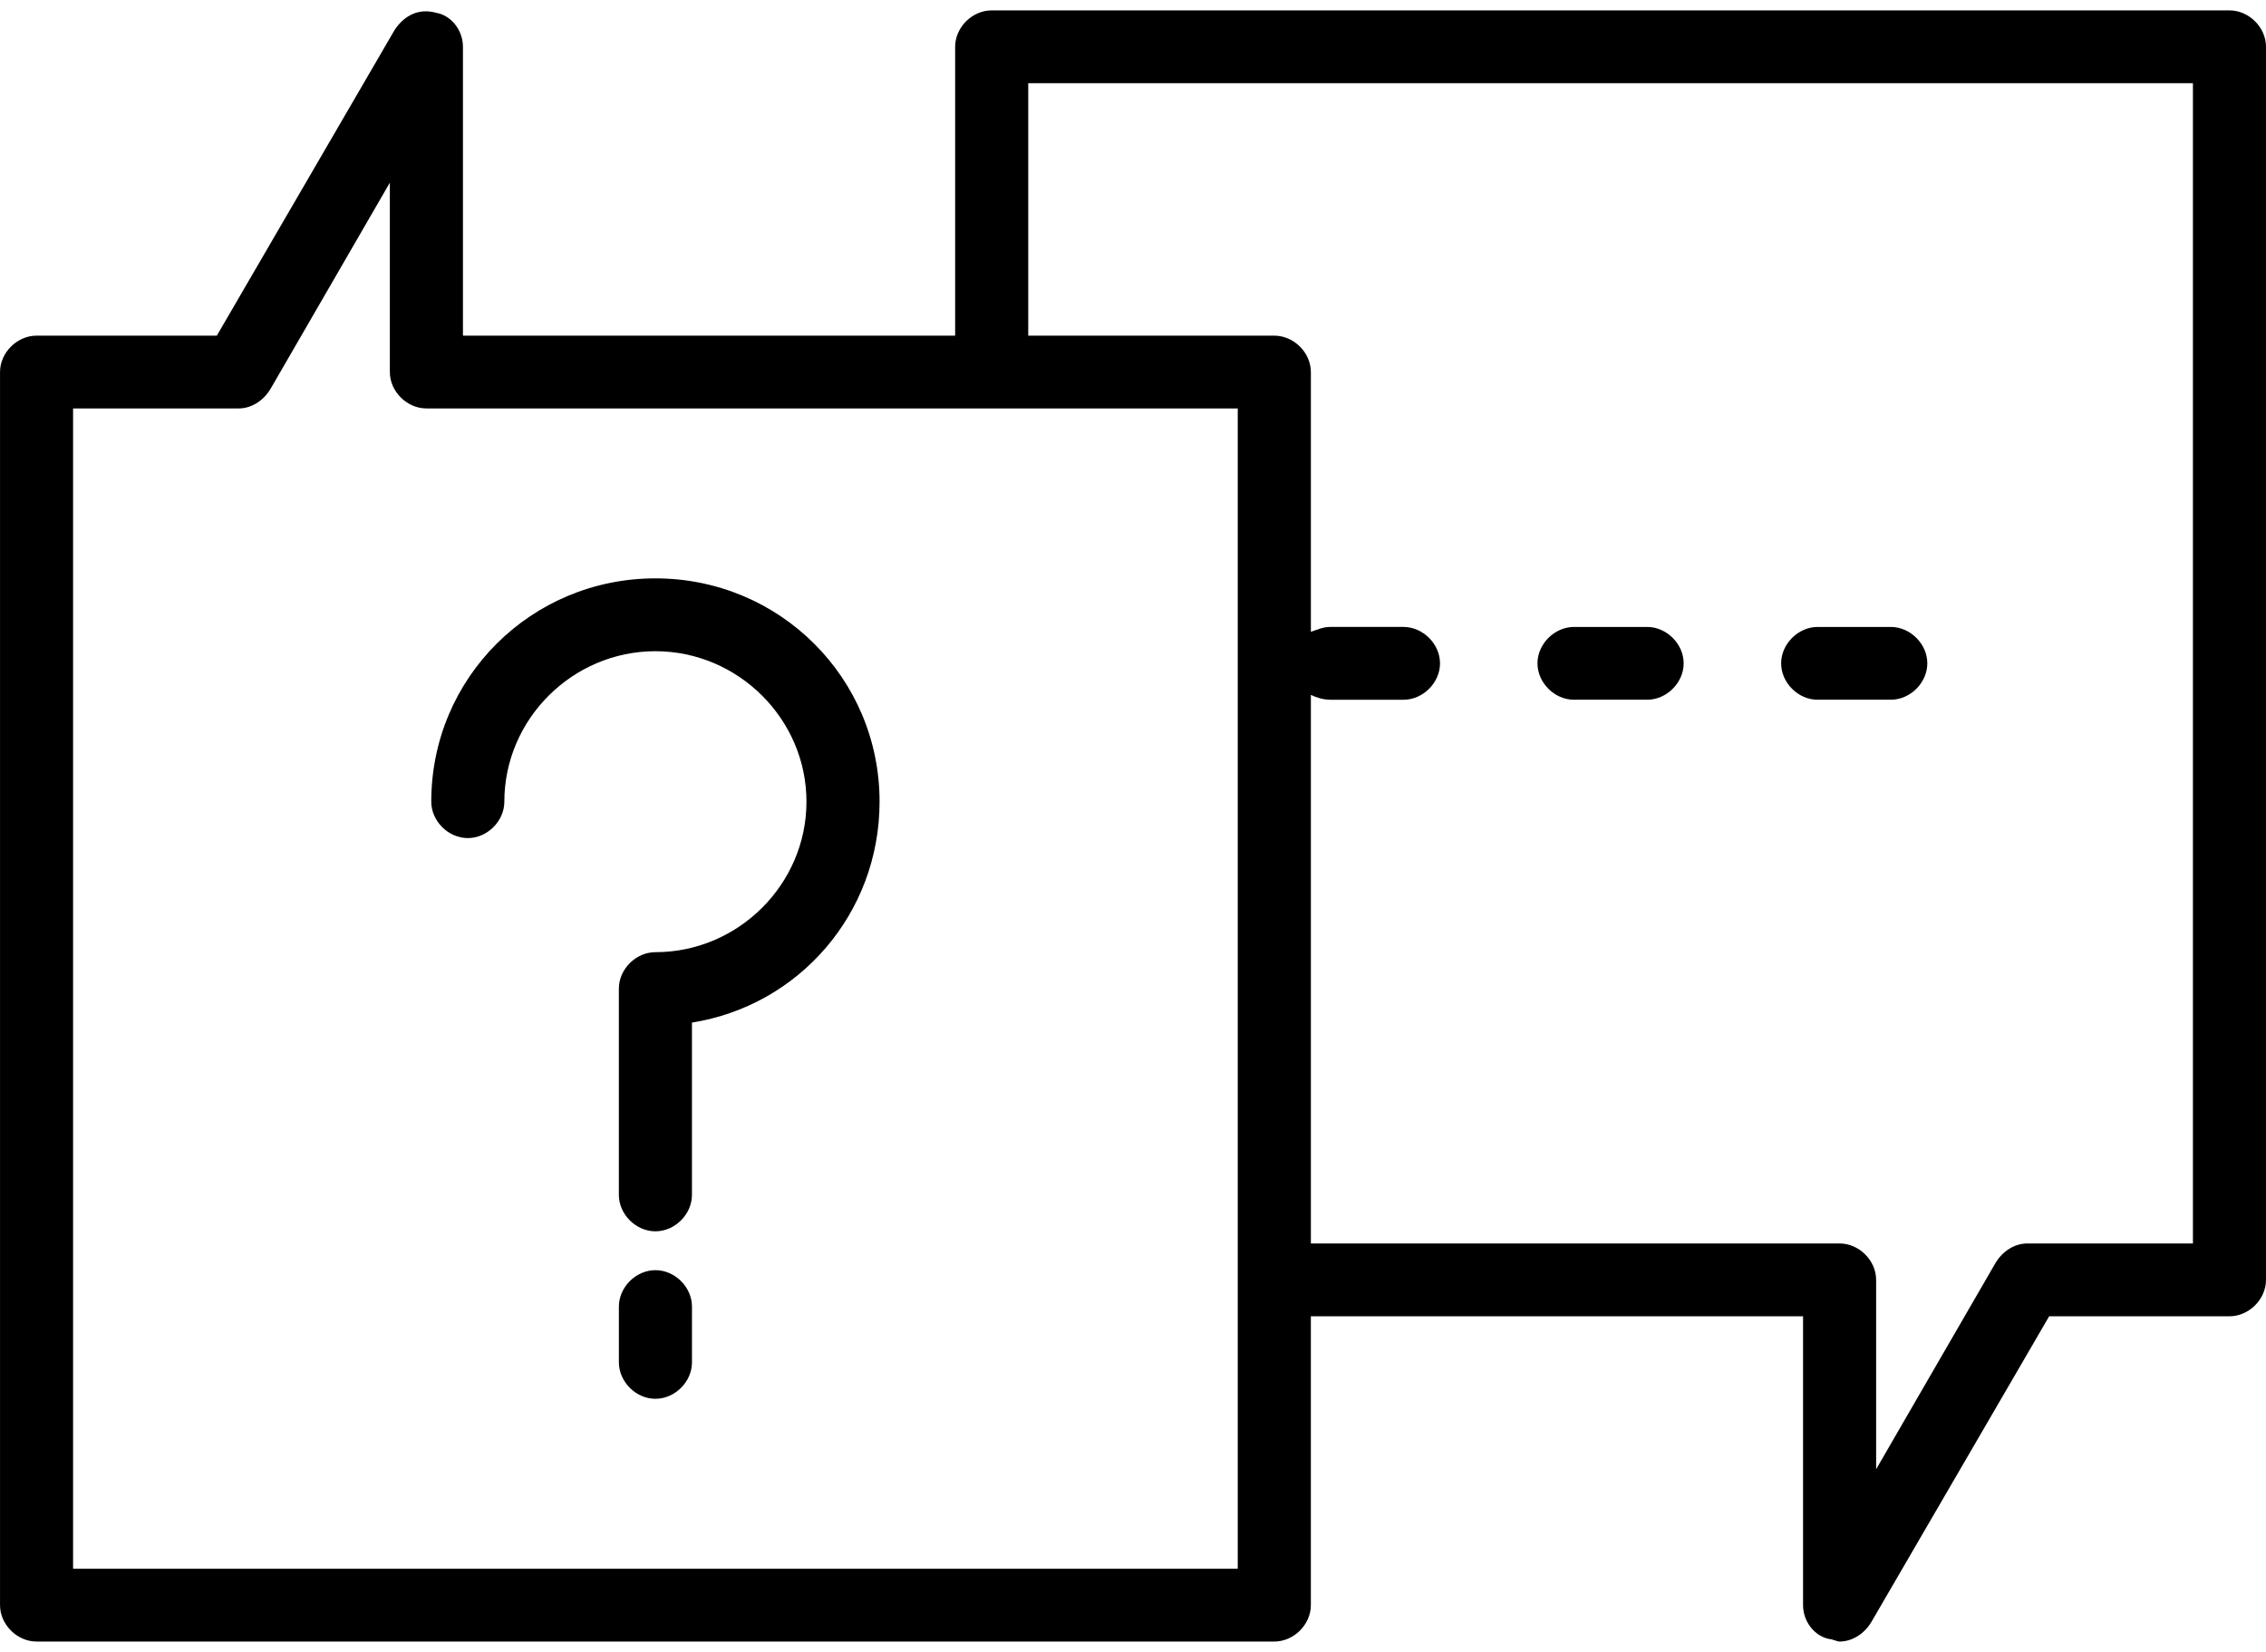 <svg width="48" height="35" viewBox="0 0 100 72" xmlns="http://www.w3.org/2000/svg">
    <path d="M98.387 0H43.763c-.86 0-1.612.75-1.612 1.607v12.75H20.43V1.607c0-.75-.538-1.393-1.183-1.5-.753-.215-1.398.107-1.828.75l-7.85 13.5H1.614c-.86 0-1.613.75-1.613 1.607v54.428C0 71.25.753 72 1.613 72h54.624c.86 0 1.612-.75 1.612-1.607V57.643H79.57v12.75c0 .75.538 1.393 1.183 1.5.107 0 .322.107.43.107.537 0 1.075-.321 1.398-.857l7.85-13.5h7.956c.86 0 1.613-.75 1.613-1.607V1.608C100 .75 99.248 0 98.387 0V0zM54.623 68.786H3.225V17.57h7.312c.537 0 1.075-.321 1.398-.857l5.269-9.107v8.357c0 .857.753 1.607 1.613 1.607h35.806v51.215zm42.152-14.357h-7.312c-.538 0-1.076.321-1.398.857l-5.27 9.108v-8.358c0-.857-.752-1.607-1.612-1.607H57.85V30.214c.215.107.537.215.86.215h3.226c.86 0 1.613-.75 1.613-1.607s-.754-1.607-1.613-1.607H58.71c-.323 0-.538.107-.86.215V15.964c0-.857-.753-1.606-1.613-1.606l-10.86-.001V3.214h51.398V54.43z" />
    <path d="M28.924 25.071c-5.483 0-9.892 4.393-9.892 9.857 0 .858.753 1.607 1.612 1.607.86 0 1.613-.75 1.613-1.606 0-3.643 3.01-6.643 6.666-6.643 3.656 0 6.667 3 6.667 6.642 0 3.643-3.01 6.643-6.667 6.643-.86 0-1.612.75-1.612 1.607v9.107c0 .858.753 1.607 1.613 1.607s1.612-.75 1.612-1.607v-7.607c4.731-.75 8.28-4.821 8.28-9.75.002-5.463-4.407-9.857-9.892-9.857zM28.924 55.607c-.86 0-1.612.75-1.612 1.607v2.464c0 .857.753 1.607 1.612 1.607.86 0 1.613-.75 1.613-1.607v-2.464c0-.857-.752-1.607-1.613-1.607zM80.215 30.428h3.226c.86 0 1.613-.75 1.613-1.606 0-.858-.753-1.607-1.613-1.607h-3.226c-.86 0-1.612.75-1.612 1.607s.752 1.607 1.612 1.607zM69.463 30.428h3.226c.86 0 1.612-.75 1.612-1.606 0-.858-.753-1.607-1.612-1.607h-3.226c-.86 0-1.613.75-1.613 1.607s.752 1.607 1.613 1.607z" />
</svg>
